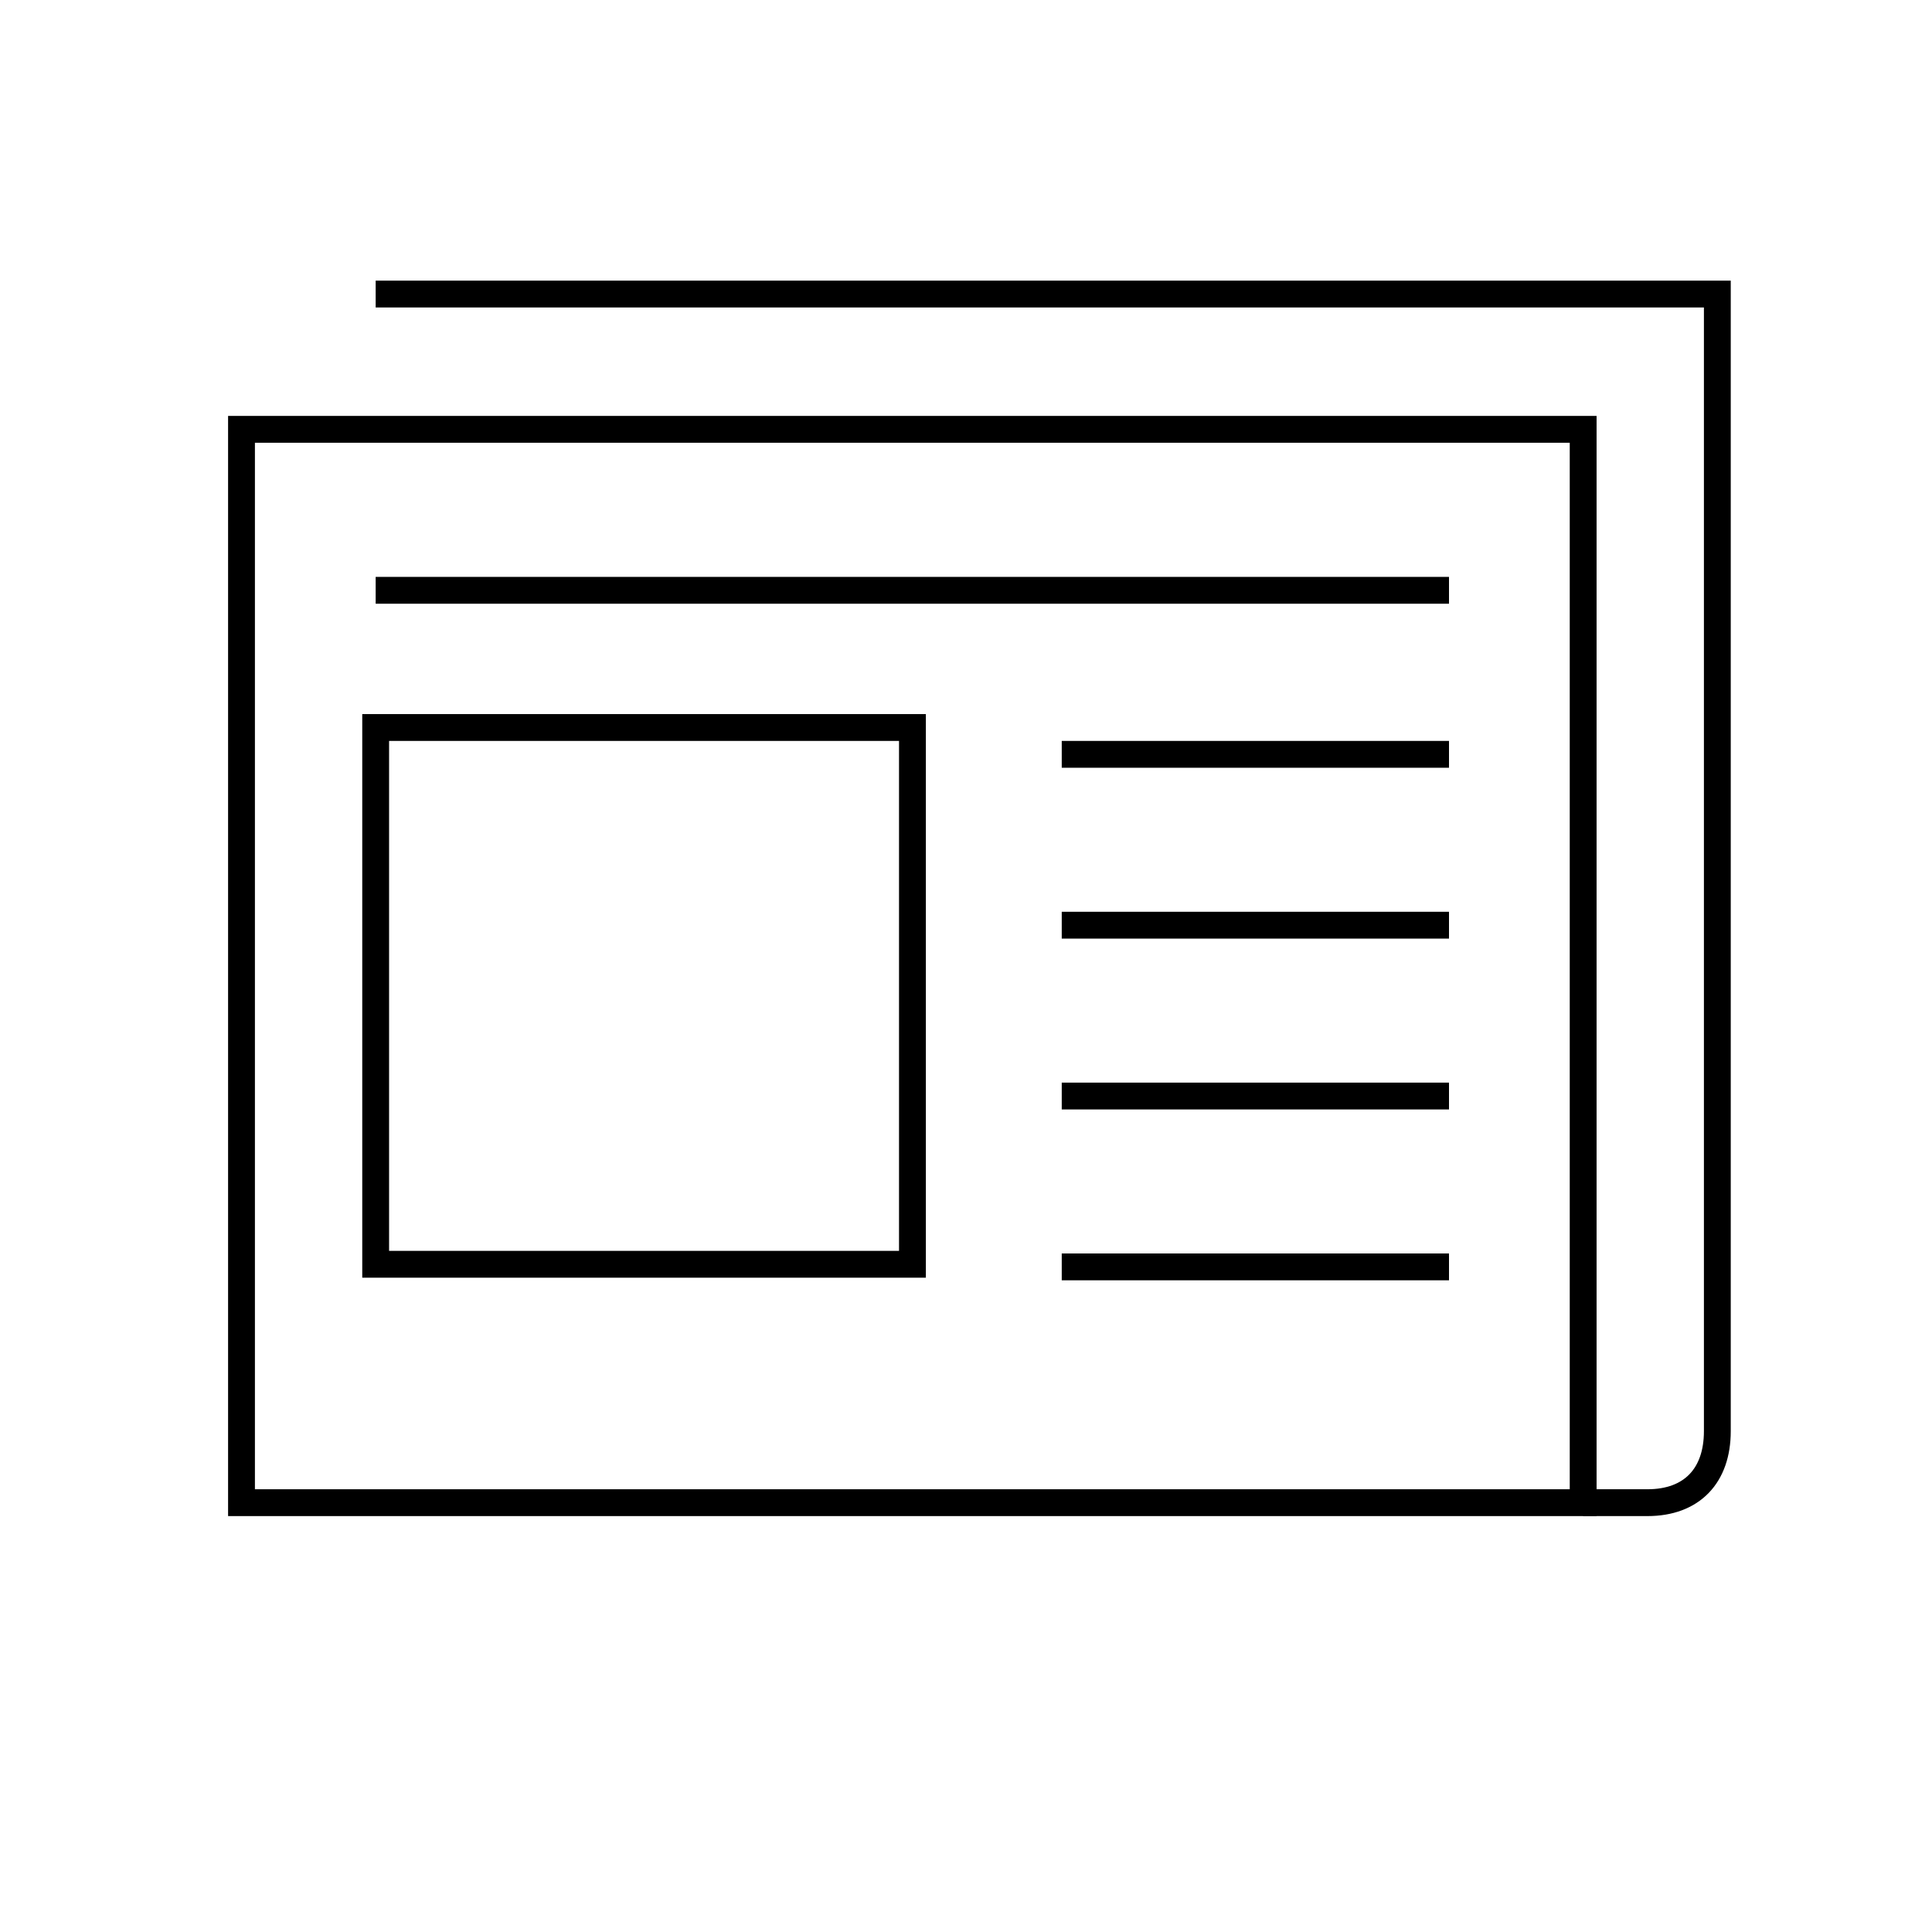 <svg id="emoji" viewBox="0 0 72 72" xmlns="http://www.w3.org/2000/svg" width="64" height="64">
  <g id="line">
    <path fill="none" stroke="#000000" strokeLinecap="round" strokeLinejoin="round" strokeMiterlimit="10" strokeWidth="2" d="M59,56h2.396C63.053,56,64,54.993,64,53.337v-0.378v-42H14"/>
    <rect x="9" y="16" width="50" height="40" fill="none" stroke="#000000" strokeLinecap="round" strokeLinejoin="round" strokeMiterlimit="10" strokeWidth="2"/>
    <rect x="14" y="27.112" width="20.004" height="20.004" fill="none" stroke="#000000" strokeLinecap="round" strokeLinejoin="round" strokeMiterlimit="10" strokeWidth="2"/>
    <line x1="14" x2="54" y1="21.999" y2="21.999" fill="none" stroke="#000000" strokeLinecap="round" strokeLinejoin="round" strokeMiterlimit="10" strokeWidth="2"/>
    <line x1="39.568" x2="54" y1="28.112" y2="28.112" fill="none" stroke="#000000" strokeLinecap="round" strokeLinejoin="round" strokeMiterlimit="10" strokeWidth="2"/>
    <line x1="39.568" x2="54" y1="34.479" y2="34.479" fill="none" stroke="#000000" strokeLinecap="round" strokeLinejoin="round" strokeMiterlimit="10" strokeWidth="2"/>
    <line x1="39.568" x2="54" y1="40.846" y2="40.846" fill="none" stroke="#000000" strokeLinecap="round" strokeLinejoin="round" strokeMiterlimit="10" strokeWidth="2"/>
    <line x1="39.568" x2="54" y1="47.213" y2="47.213" fill="none" stroke="#000000" strokeLinecap="round" strokeLinejoin="round" strokeMiterlimit="10" strokeWidth="2"/>
  </g>
</svg>
